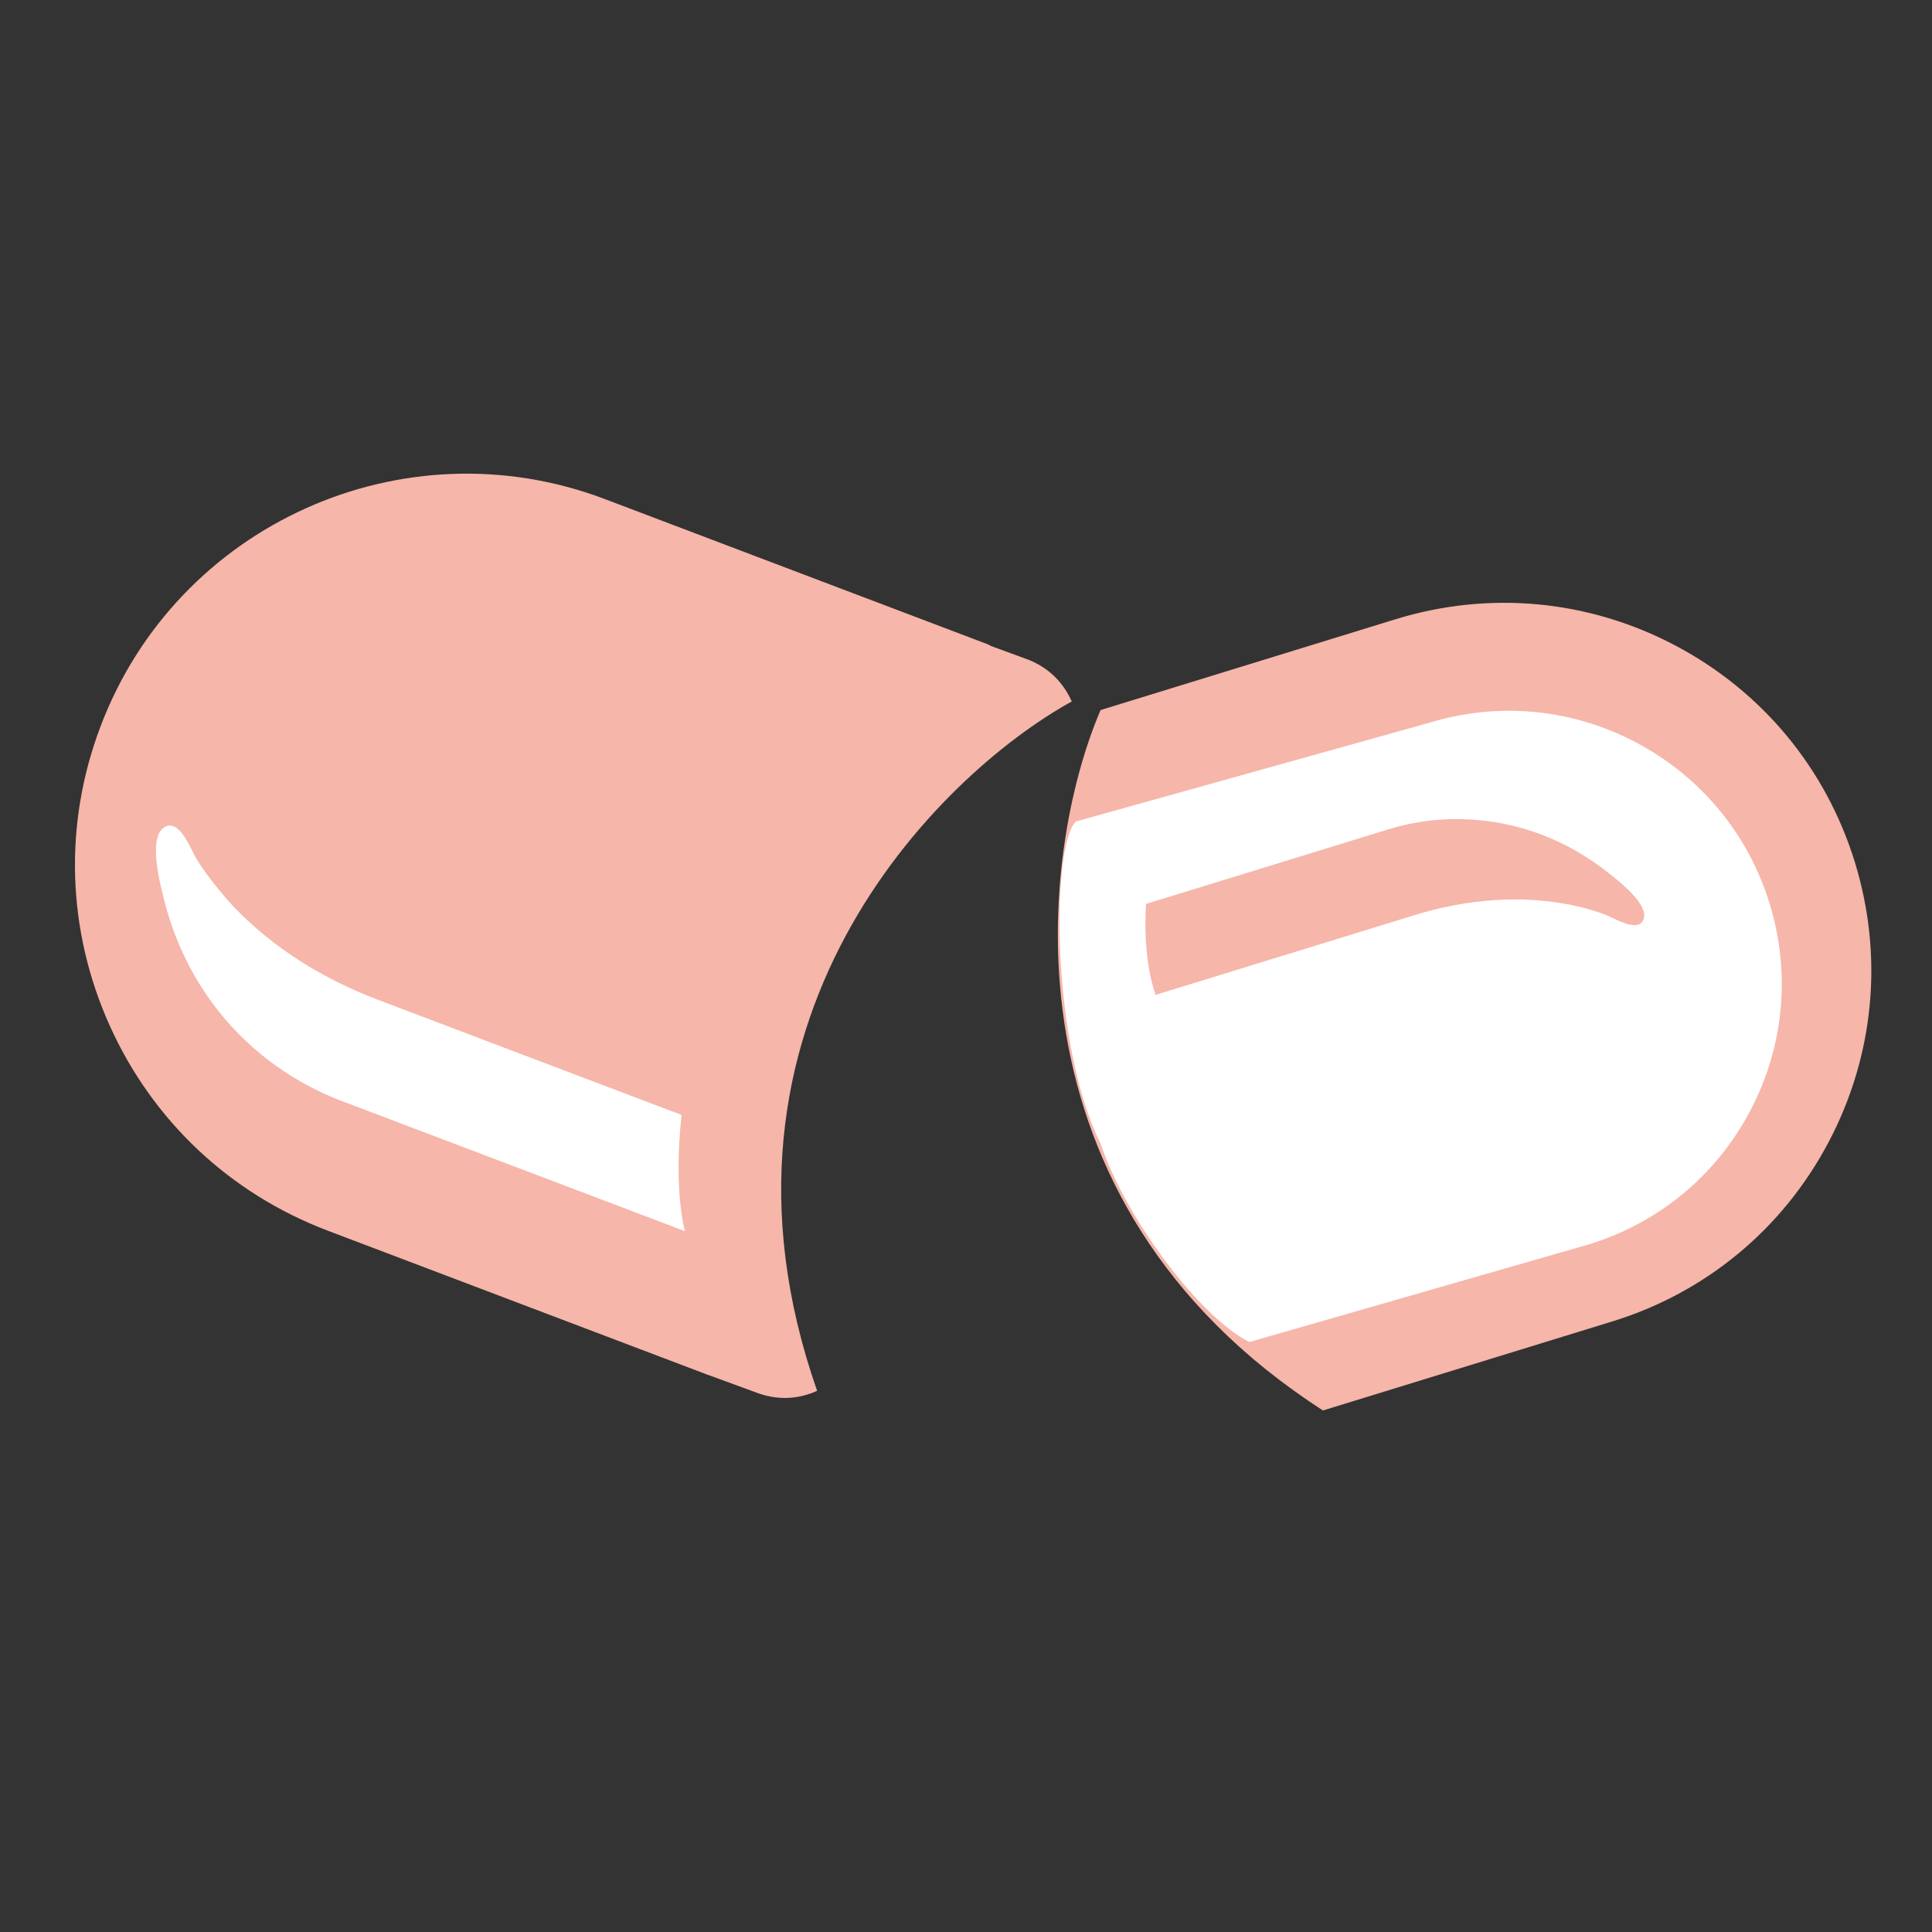 <svg width="38" height="38" viewBox="0 0 38 38" fill="none" xmlns="http://www.w3.org/2000/svg">
<rect x="0" y="0" width="38" height="38" fill="#333333" stroke="none"/>
<g clip-path="url(#clip0_51_792)">
<path d="M1.979 14.283C1.249 16.204 1.313 18.294 2.157 20.17C3 22.045 4.524 23.476 6.444 24.205L13.882 27.026L13.912 27.038L13.954 27.052L13.963 27.055L14.928 27.409C15.36 27.556 15.747 27.502 16.072 27.356C13.538 20.122 18.425 15.262 21.08 13.797C20.93 13.462 20.671 13.154 20.23 12.977L19.489 12.705C19.463 12.692 19.439 12.675 19.41 12.666L11.902 9.818C7.935 8.311 3.483 10.314 1.979 14.283Z" fill="#F6B6A9"/>
<path d="M3.816 16.802C3.834 16.837 3.852 16.872 3.866 16.895C3.995 17.106 4.145 17.303 4.301 17.494C4.394 17.606 4.486 17.719 4.585 17.823C5.369 18.647 6.365 19.259 7.425 19.661L13.151 21.833L13.406 21.928C13.241 23.438 13.473 24.216 13.473 24.216L6.673 21.637C6.415 21.539 6.171 21.418 5.932 21.284C5.02 20.77 4.264 20.003 3.762 19.077C3.521 18.632 3.339 18.158 3.219 17.665C3.156 17.404 2.875 16.378 3.285 16.246C3.519 16.172 3.7 16.574 3.816 16.802Z" fill="white"/>
<path d="M26.021 27.742L31.702 25.994C33.546 25.429 35.06 24.177 35.963 22.47C36.866 20.764 37.051 18.808 36.484 16.962C35.917 15.117 34.663 13.602 32.957 12.699C31.25 11.796 29.294 11.612 27.448 12.18L21.647 13.966C20.451 16.753 19.579 23.589 26.021 27.742Z" fill="#F6B6A9"/>
<path d="M34.42 21.857C35.09 20.591 35.227 19.139 34.805 17.769C34.383 16.399 33.45 15.276 32.185 14.606C30.919 13.936 29.468 13.798 28.098 14.22L21.16 16.158C20.672 16.645 20.672 20.545 21.648 22.495C22.135 23.958 23.597 25.908 24.573 26.396L31.256 24.474C32.626 24.052 33.749 23.124 34.42 21.857Z" fill="white"/>
<path d="M22.728 19.568L27.83 17.997C28.732 17.72 29.703 17.611 30.64 17.753C30.965 17.801 31.282 17.88 31.589 17.996C31.749 18.058 32.169 18.322 32.304 18.125C32.506 17.826 31.796 17.297 31.62 17.157C31.29 16.896 30.926 16.675 30.54 16.506C29.526 16.061 28.37 15.985 27.309 16.312L22.542 17.779C22.544 17.776 22.452 18.76 22.728 19.568Z" fill="#F6B6A9"/>
</g>
<defs>
<clipPath id="clip0_51_792">
<rect width="38" height="38" fill="white"/>
</clipPath>
</defs>
</svg>
